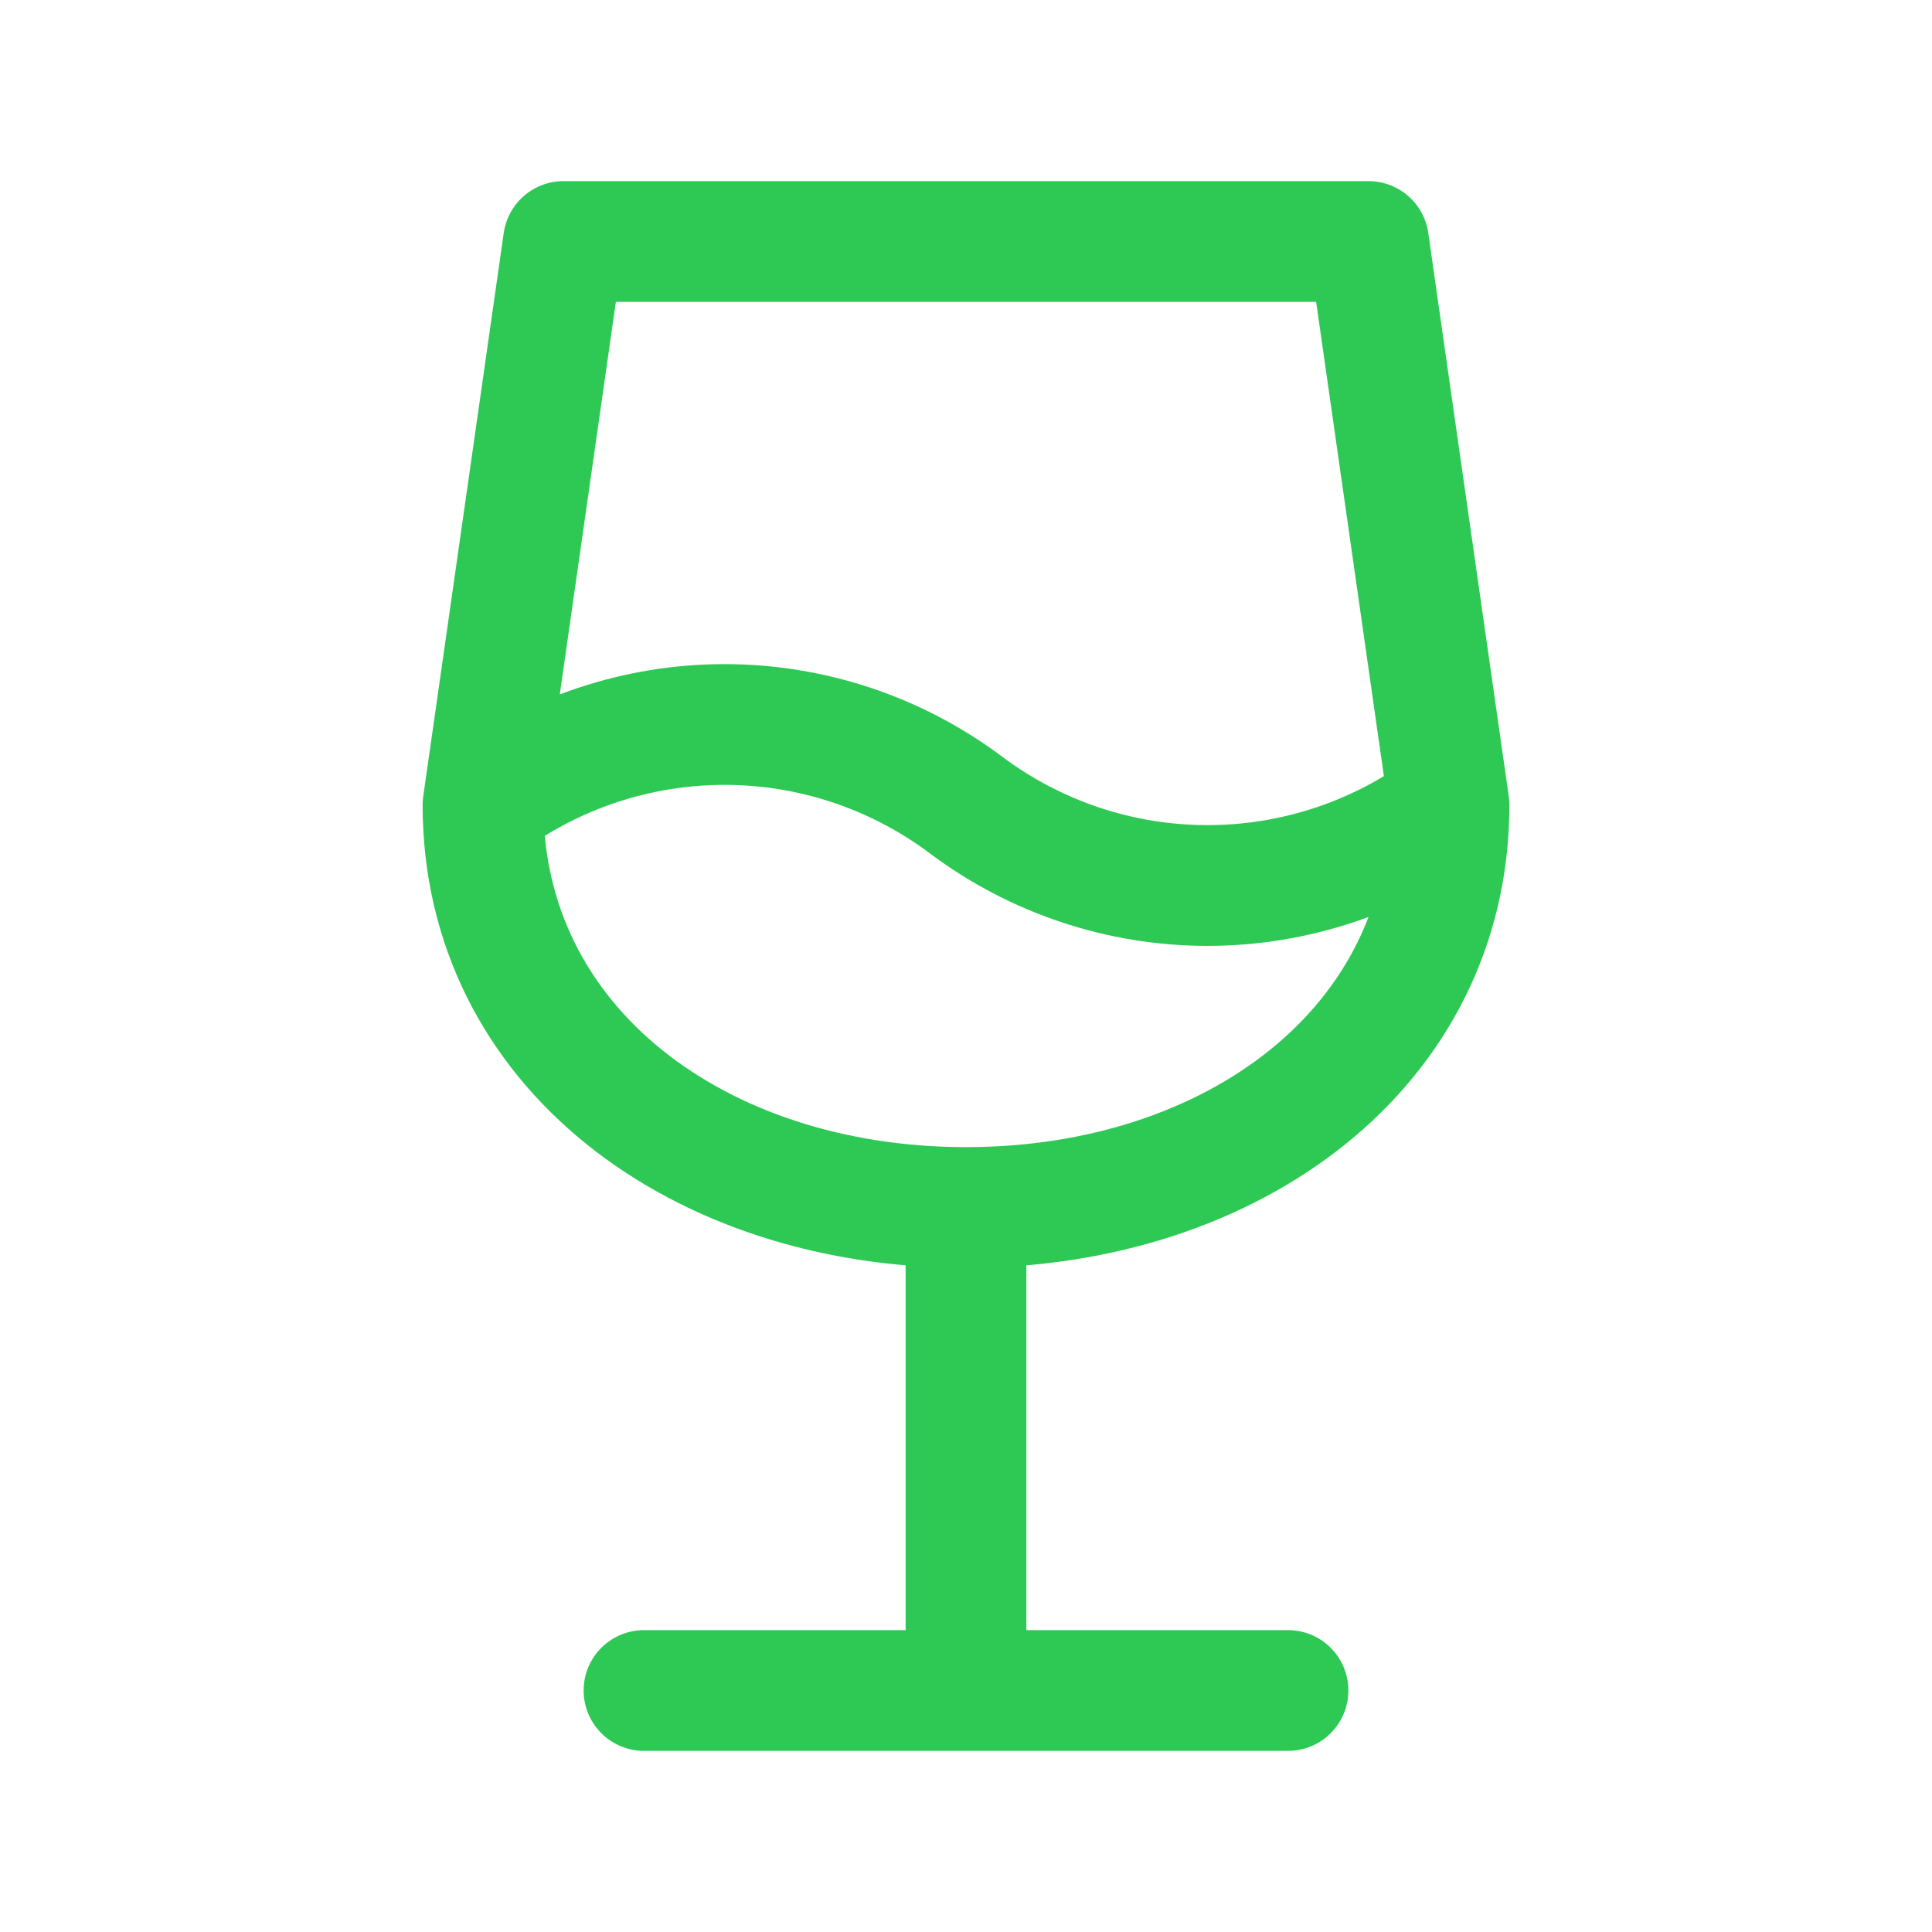 <svg width="24" height="24" viewBox="0 0 24 24" fill="none" xmlns="http://www.w3.org/2000/svg">
<path d="M8 21H16M12 15V21M12 15C15.314 15 18 13.012 18 10M12 15C8.686 15 6 13.012 6 10M18 10L17 3H7L6 10M18 10C17.134 10.649 16.082 11 15 11C13.918 11 12.866 10.649 12 10C11.134 9.351 10.082 9 9 9C7.918 9 6.865 9.351 6 10" stroke="#2DC954"  stroke-width="1.5" stroke-linecap="round" stroke-linejoin="round"/>
</svg>
